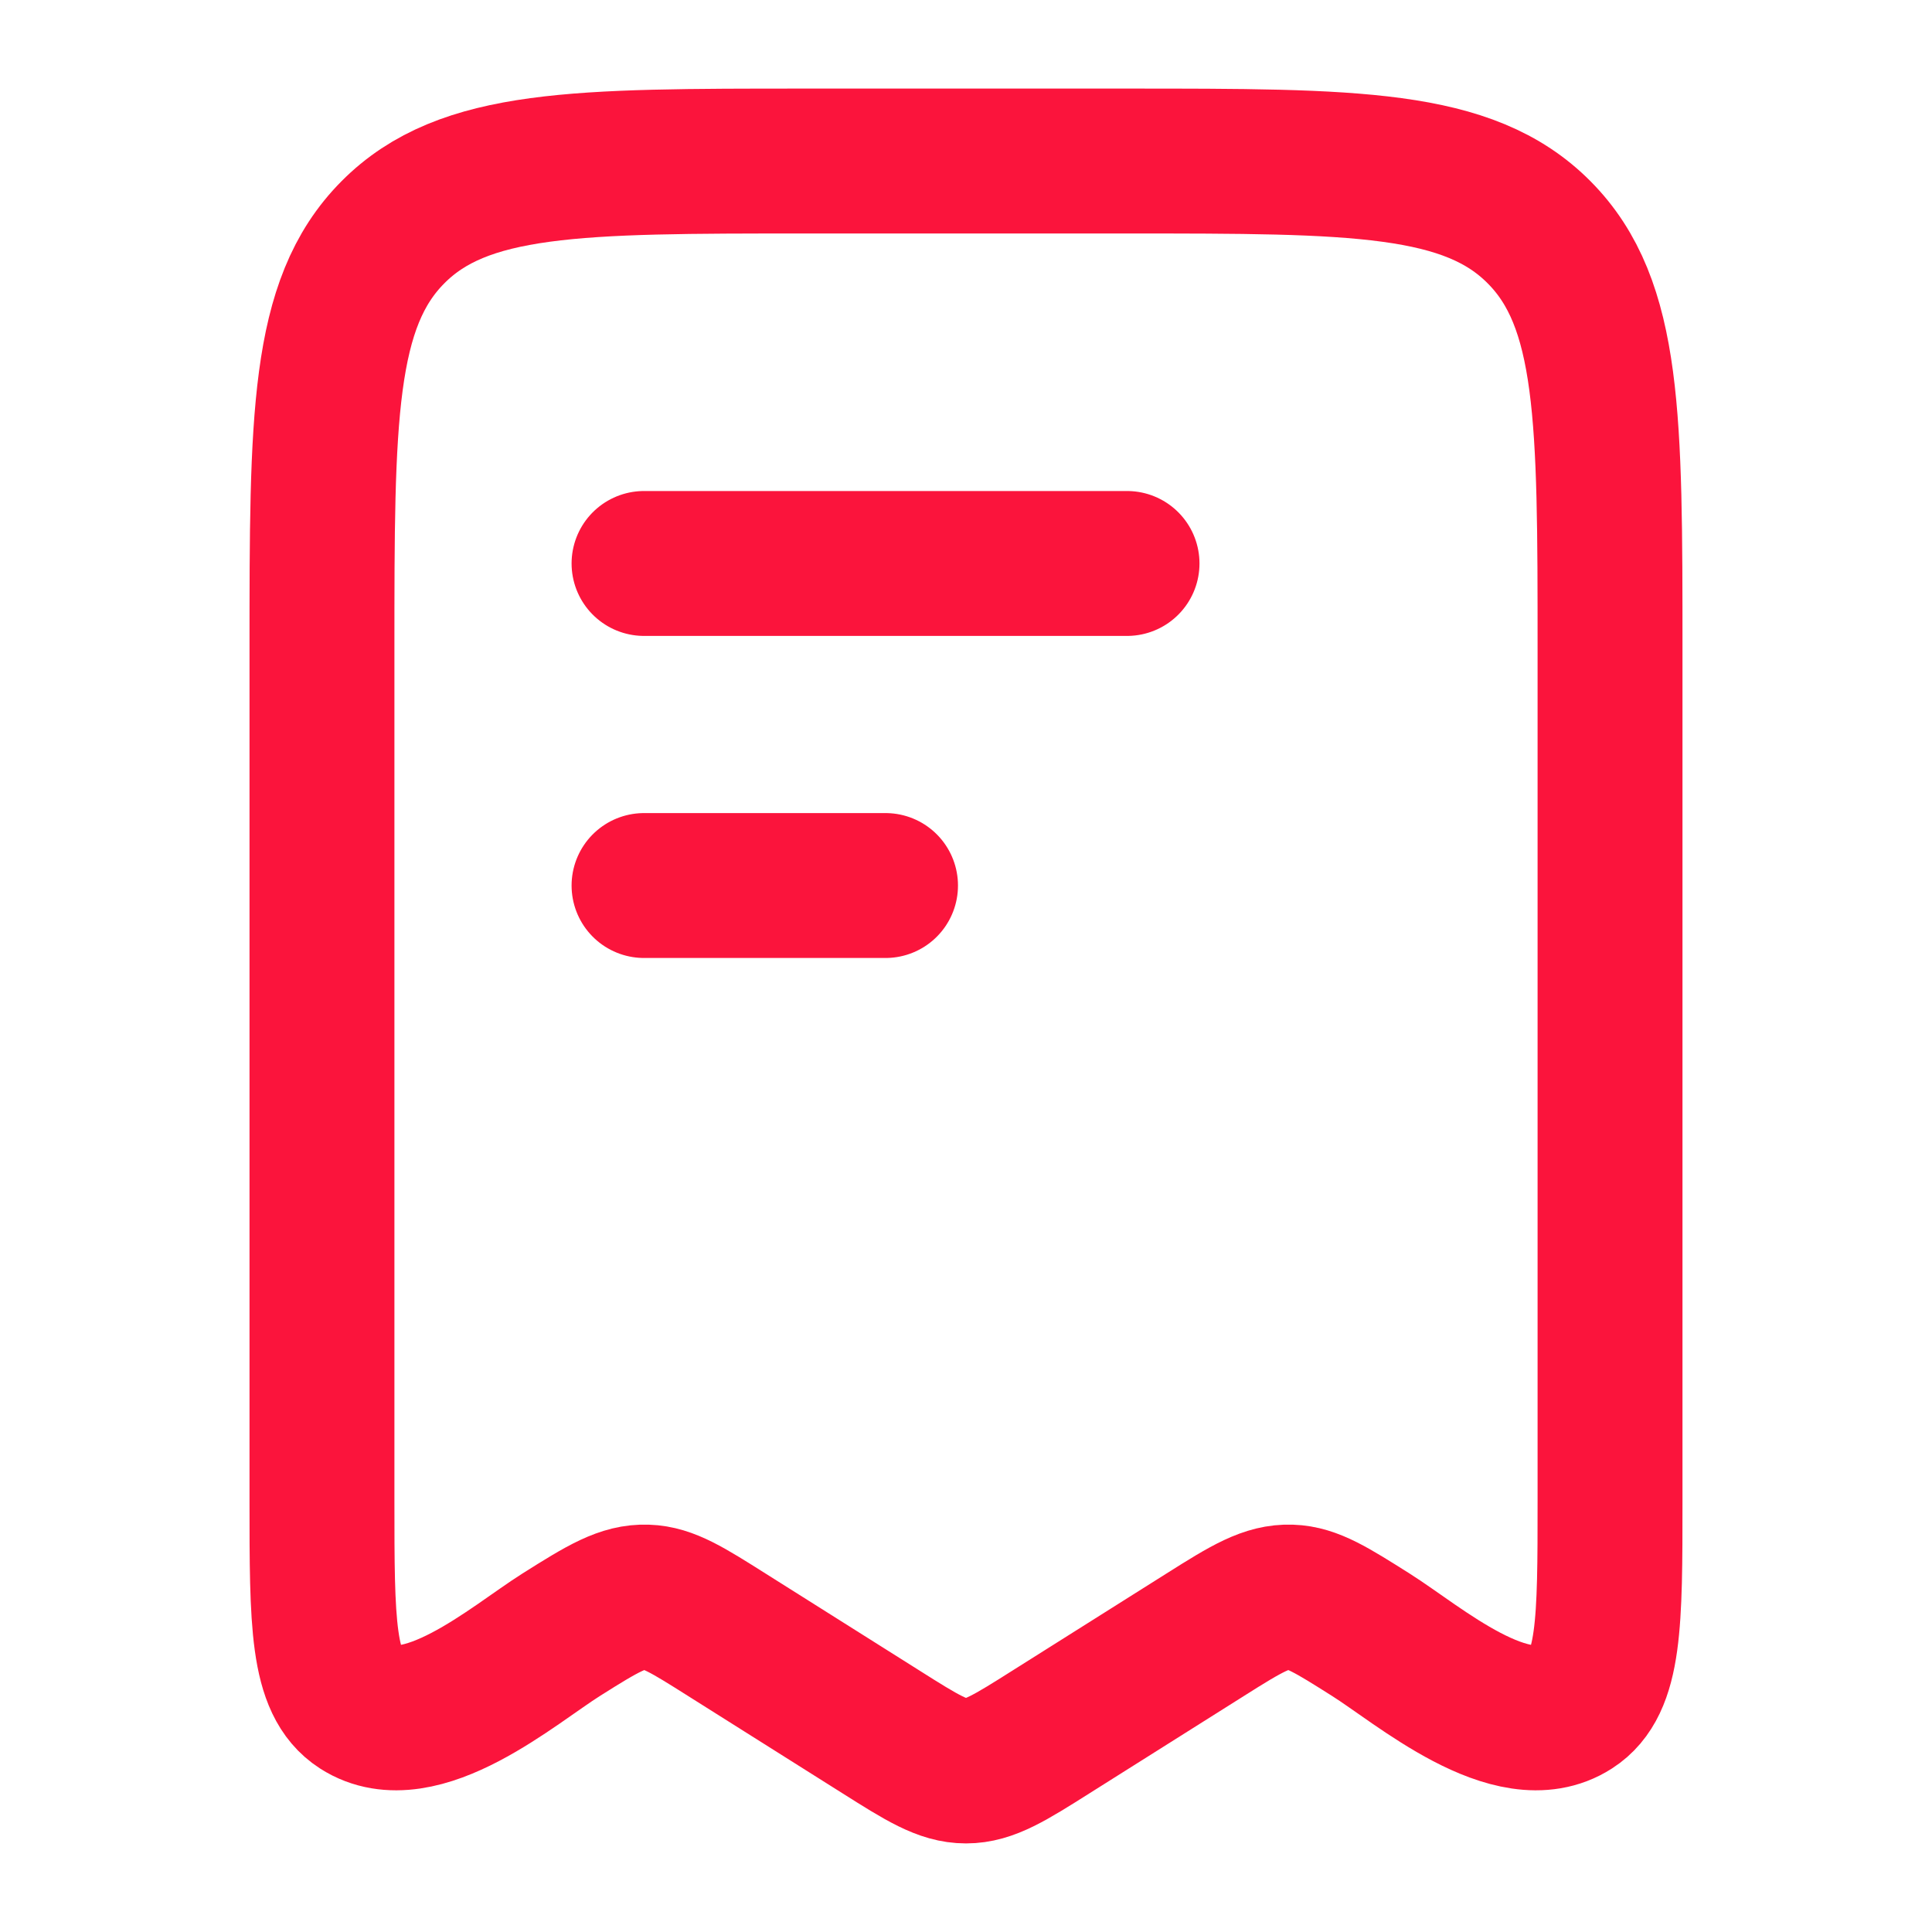 <svg width="20" height="20" viewBox="0 0 20 20" fill="none" xmlns="http://www.w3.org/2000/svg">
<path d="M3.333 15.538V6.712C3.333 4.334 3.333 3.144 4.066 2.406C4.798 1.667 5.976 1.667 8.333 1.667H11.667C14.024 1.667 15.202 1.667 15.934 2.406C16.667 3.144 16.667 4.334 16.667 6.712V15.538C16.667 16.798 16.667 17.428 16.282 17.676C15.653 18.081 14.68 17.231 14.191 16.923C13.787 16.668 13.585 16.54 13.361 16.533C13.118 16.525 12.912 16.647 12.476 16.923L10.883 17.927C10.454 18.198 10.239 18.333 10 18.333C9.761 18.333 9.546 18.198 9.117 17.927L7.524 16.923C7.12 16.668 6.918 16.54 6.694 16.533C6.451 16.525 6.246 16.647 5.809 16.923C5.32 17.231 4.347 18.081 3.718 17.676C3.333 17.428 3.333 16.798 3.333 15.538Z" stroke="#FB143C" stroke-width="1.5" stroke-linecap="round" stroke-linejoin="round"/>
<path d="M9.167 9.167H6.667" stroke="#FB143C" stroke-width="1.5" stroke-linecap="round" stroke-linejoin="round"/>
<path d="M11.667 5.833L6.667 5.833" stroke="#FB143C" stroke-width="1.5" stroke-linecap="round" stroke-linejoin="round"/>
</svg>
